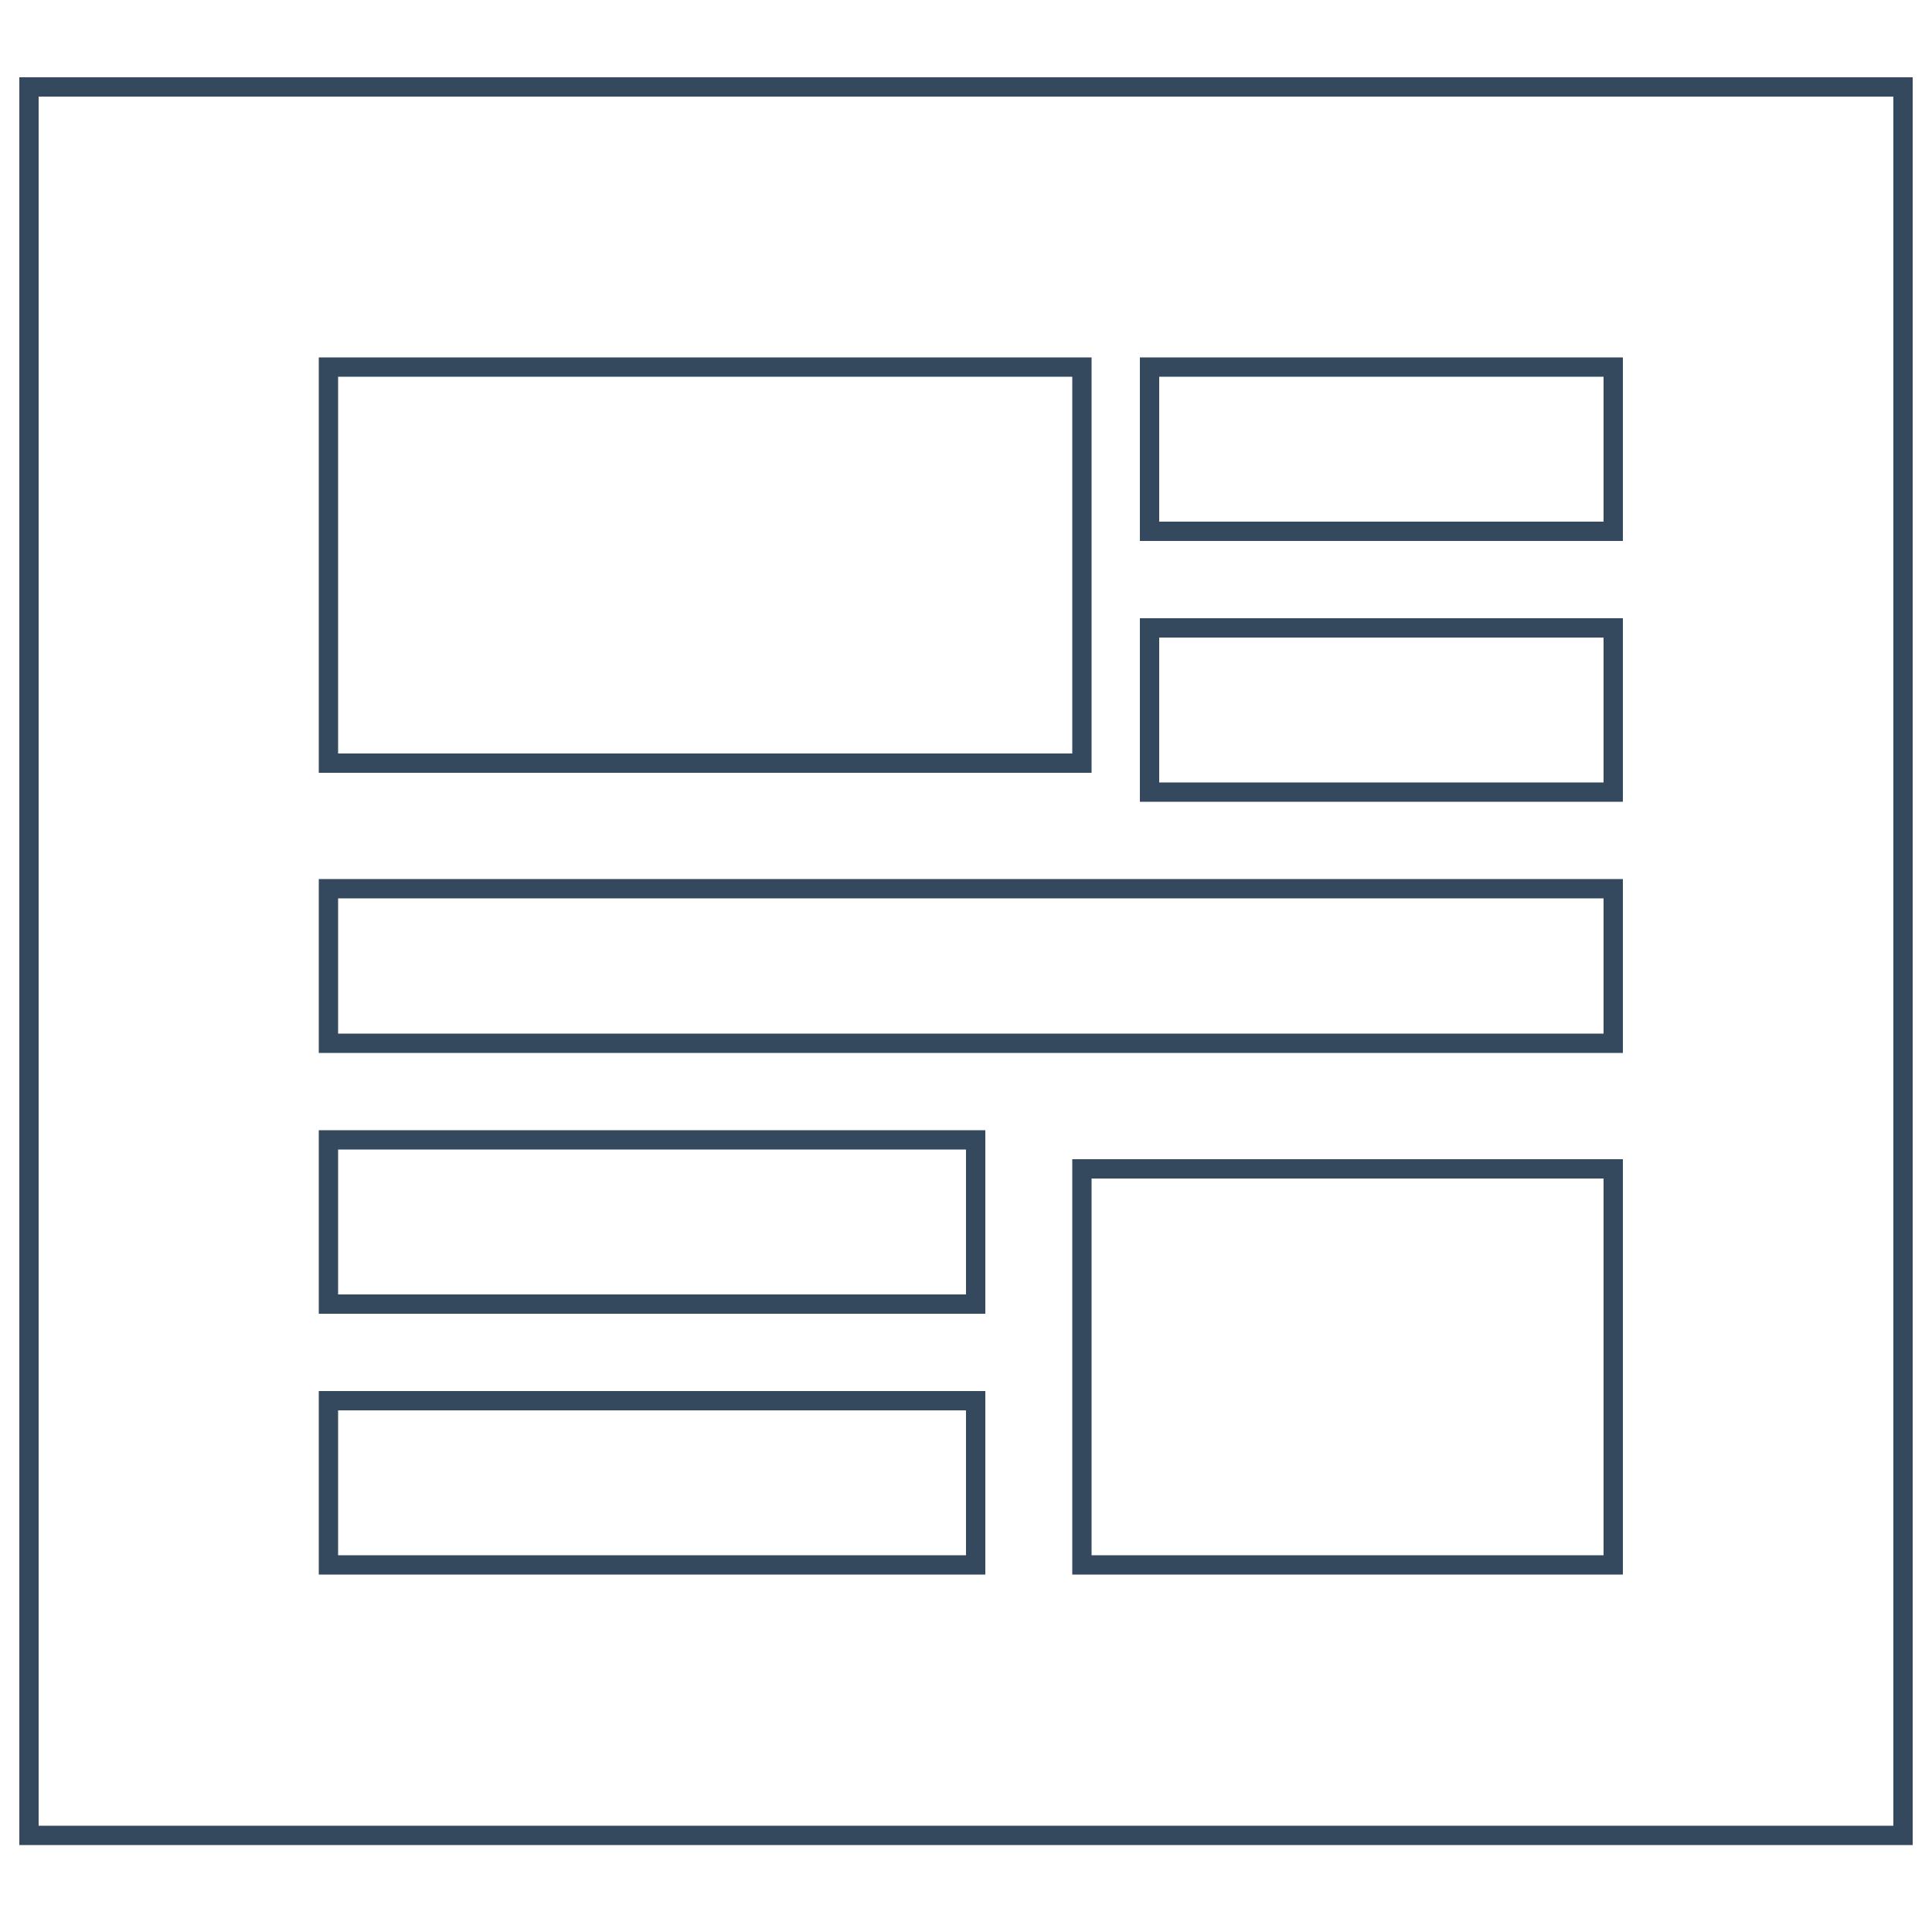 <?xml version="1.0" encoding="utf-8"?>
<!-- Generator: Adobe Illustrator 16.0.4, SVG Export Plug-In . SVG Version: 6.00 Build 0)  -->
<!DOCTYPE svg PUBLIC "-//W3C//DTD SVG 1.1//EN" "http://www.w3.org/Graphics/SVG/1.1/DTD/svg11.dtd">
<svg version="1.1" id="Layer_1" xmlns="http://www.w3.org/2000/svg" xmlns:xlink="http://www.w3.org/1999/xlink" x="0px" y="0px"
	 width="200px" height="200px" viewBox="0 0 200 200" enable-background="new 0 0 200 200" xml:space="preserve">
<g>
	<rect x="119" y="38" fill="none" stroke="#34495E" stroke-width="2" stroke-miterlimit="10" width="48" height="17"/>
	<rect x="119" y="65" fill="none" stroke="#34495E" stroke-width="2" stroke-miterlimit="10" width="48" height="17"/>
	<rect x="34" y="92" fill="none" stroke="#34495E" stroke-width="2" stroke-miterlimit="10" width="133" height="16"/>
	<rect x="34" y="118" fill="none" stroke="#34495E" stroke-width="2" stroke-miterlimit="10" width="67" height="17"/>
	<rect x="34" y="145" fill="none" stroke="#34495E" stroke-width="2" stroke-miterlimit="10" width="67" height="17"/>
	<rect x="3" y="9" fill="none" stroke="#34495E" stroke-width="2" stroke-miterlimit="10" width="194" height="181"/>
	<rect x="34" y="38" fill="none" stroke="#34495E" stroke-width="2" stroke-miterlimit="10" width="78" height="41"/>
	<rect x="112" y="121" fill="none" stroke="#34495E" stroke-width="2" stroke-miterlimit="10" width="55" height="41"/>
</g>
</svg>
